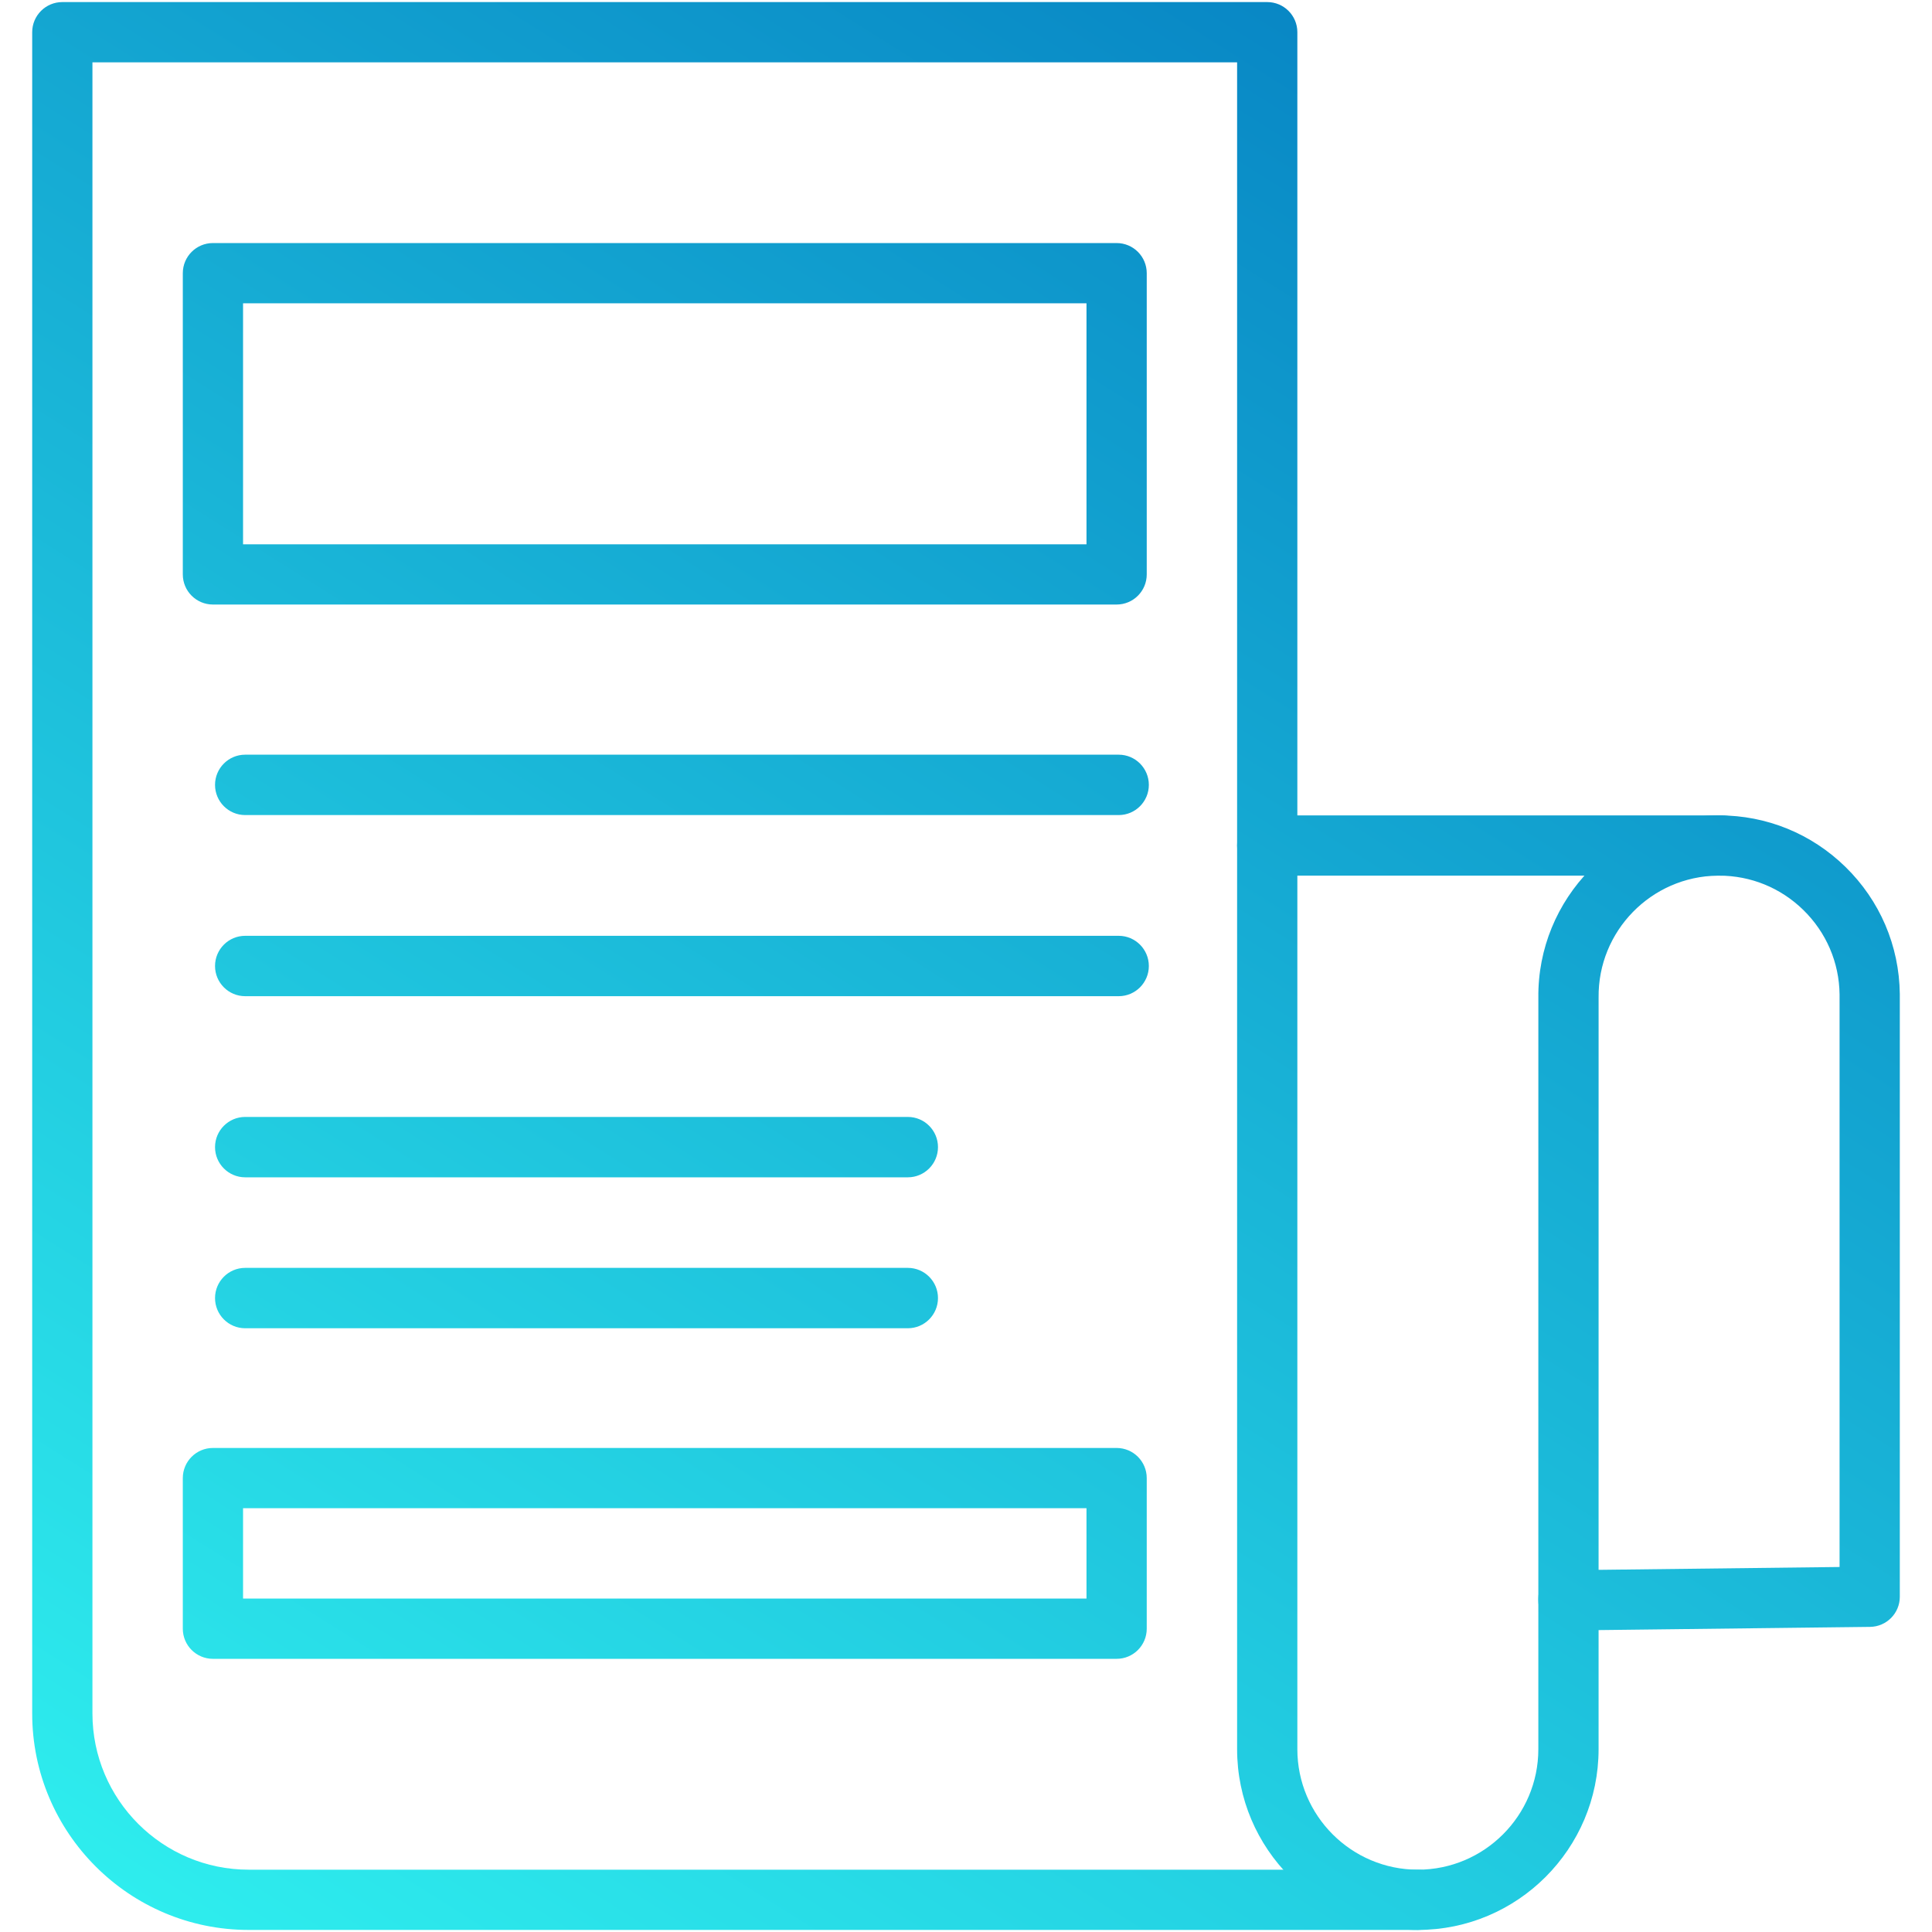 <?xml version="1.0" encoding="iso-8859-1"?>
<!-- Generator: Adobe Illustrator 19.0.0, SVG Export Plug-In . SVG Version: 6.00 Build 0)  -->
<svg version="1.1" xmlns="http://www.w3.org/2000/svg" xmlns:xlink="http://www.w3.org/1999/xlink" x="0px" y="0px"
	 viewBox="0 0 512 512" style="enable-background:new 0 0 512 512;" xml:space="preserve">
<g id="new_paper">
	<g id="XMLID_4251_">
		<g id="XMLID_4268_">
			<g id="XMLID_4275_">
				<linearGradient id="XMLID_2_" gradientUnits="userSpaceOnUse" x1="-16.432" y1="593.77" x2="420.541" y2="-100.599">
					<stop  offset="0" style="stop-color:#35FFF5"/>
					<stop  offset="1" style="stop-color:#0071BC"/>
				</linearGradient>
				<path id="XMLID_4276_" style="fill:url(#XMLID_2_);" d="M375.743,511.452H65.893c-31.629,0-57.361-25.732-57.361-57.361V8.533
					c0-4.408,3.574-7.983,7.983-7.983h319.314c4.409,0,7.983,3.574,7.983,7.983v215.536c0,4.409-3.574,7.983-7.983,7.983
					s-7.983-3.574-7.983-7.983V16.515H24.498v437.576c0,22.826,18.57,41.395,41.395,41.395h309.85c4.409,0,7.983,3.574,7.983,7.983
					C383.726,507.878,380.152,511.452,375.743,511.452z"/>
			</g>
			<g id="XMLID_4273_">
				<linearGradient id="XMLID_3_" gradientUnits="userSpaceOnUse" x1="154.402" y1="701.278" x2="591.375" y2="6.909">
					<stop  offset="0" style="stop-color:#35FFF5"/>
					<stop  offset="1" style="stop-color:#0071BC"/>
				</linearGradient>
				<path id="XMLID_4274_" style="fill:url(#XMLID_3_);" d="M375.743,511.452c-26.411,0-47.897-21.487-47.897-47.897V224.069
					c0-4.408,3.574-7.983,7.983-7.983h120.454c4.409,0,7.983,3.574,7.983,7.983c0,4.409-3.574,7.983-7.983,7.983H343.812v231.503
					c0,17.607,14.324,31.931,31.931,31.931c17.607,0,31.931-14.325,31.931-31.931v-39.914c0-4.408,3.574-7.983,7.983-7.983
					c4.409,0,7.983,3.574,7.983,7.983v39.914C423.641,489.965,402.154,511.452,375.743,511.452z"/>
			</g>
			<g id="XMLID_4269_">
				<linearGradient id="XMLID_4_" gradientUnits="userSpaceOnUse" x1="206.292" y1="733.933" x2="643.266" y2="39.564">
					<stop  offset="0" style="stop-color:#35FFF5"/>
					<stop  offset="1" style="stop-color:#0071BC"/>
				</linearGradient>
				<path id="XMLID_4270_" style="fill:url(#XMLID_4_);" d="M415.658,432.085c-2.1,0-4.116-0.827-5.611-2.305
					c-1.517-1.5-2.371-3.545-2.371-5.678l0.005-159.645c-0.312-26.314,20.919-48.053,47.328-48.366
					c0.194-0.003,0.389-0.004,0.583-0.004c12.577,0,24.435,4.828,33.45,13.63c9.153,8.939,14.277,20.907,14.428,33.7l0,159.741
					c0,4.372-3.517,7.93-7.888,7.982l-79.829,0.944C415.721,432.085,415.689,432.085,415.658,432.085z M455.586,232.052
					c-0.13,0-0.259,0.001-0.389,0.002c-17.606,0.21-31.759,14.702-31.551,32.308l-0.005,151.662l63.863-0.756V263.511
					c-0.1-8.434-3.516-16.413-9.618-22.372C471.876,235.271,463.969,232.052,455.586,232.052z"/>
			</g>
		</g>
		<g id="XMLID_4264_">
			<linearGradient id="XMLID_5_" gradientUnits="userSpaceOnUse" x1="-95.502" y1="544.011" x2="341.472" y2="-150.358">
				<stop  offset="0" style="stop-color:#35FFF5"/>
				<stop  offset="1" style="stop-color:#0071BC"/>
			</linearGradient>
			<path id="XMLID_4265_" style="fill:url(#XMLID_5_);" d="M295.915,160.207H56.429c-4.409,0-7.983-3.574-7.983-7.983V72.395
				c0-4.408,3.574-7.983,7.983-7.983h239.485c4.409,0,7.983,3.574,7.983,7.983v79.828
				C303.898,156.632,300.324,160.207,295.915,160.207z M64.412,144.241h223.52V80.378H64.412V144.241z"/>
		</g>
		<g id="XMLID_4262_">
			<linearGradient id="XMLID_6_" gradientUnits="userSpaceOnUse" x1="-49.024" y1="573.074" x2="388.014" y2="-121.398">
				<stop  offset="0" style="stop-color:#35FFF5"/>
				<stop  offset="1" style="stop-color:#0071BC"/>
			</linearGradient>
			<path id="XMLID_4263_" style="fill:url(#XMLID_6_);" d="M296.472,216H64.969c-4.409,0-7.983-3.592-7.983-8s3.574-8,7.983-8
				h231.503c4.409,0,7.983,3.592,7.983,8S300.881,216,296.472,216z"/>
		</g>
		<g id="XMLID_4260_">
			<linearGradient id="XMLID_7_" gradientUnits="userSpaceOnUse" x1="-27.43" y1="586.759" x2="409.609" y2="-107.713">
				<stop  offset="0" style="stop-color:#35FFF5"/>
				<stop  offset="1" style="stop-color:#0071BC"/>
			</linearGradient>
			<path id="XMLID_4261_" style="fill:url(#XMLID_7_);" d="M296.472,264H64.969c-4.409,0-7.983-3.591-7.983-8
				c0-4.408,3.574-8,7.983-8h231.503c4.409,0,7.983,3.592,7.983,8C304.455,260.409,300.881,264,296.472,264z"/>
		</g>
		<g id="XMLID_4258_">
			<linearGradient id="XMLID_8_" gradientUnits="userSpaceOnUse" x1="-25.855" y1="587.859" x2="411.201" y2="-106.641">
				<stop  offset="0" style="stop-color:#35FFF5"/>
				<stop  offset="1" style="stop-color:#0071BC"/>
			</linearGradient>
			<path id="XMLID_4259_" style="fill:url(#XMLID_8_);" d="M240.592,312H64.969c-4.409,0-7.983-3.591-7.983-8s3.574-8,7.983-8
				h175.623c4.409,0,7.983,3.591,7.983,8S245.001,312,240.592,312z"/>
		</g>
		<g id="XMLID_4256_">
			<linearGradient id="XMLID_9_" gradientUnits="userSpaceOnUse" x1="-7.859" y1="599.263" x2="429.197" y2="-95.238">
				<stop  offset="0" style="stop-color:#35FFF5"/>
				<stop  offset="1" style="stop-color:#0071BC"/>
			</linearGradient>
			<path id="XMLID_4257_" style="fill:url(#XMLID_9_);" d="M240.592,352H64.969c-4.409,0-7.983-3.591-7.983-8s3.574-8,7.983-8
				h175.623c4.409,0,7.983,3.591,7.983,8S245.001,352,240.592,352z"/>
		</g>
		<g id="XMLID_4252_">
			<linearGradient id="XMLID_10_" gradientUnits="userSpaceOnUse" x1="39.444" y1="628.933" x2="476.417" y2="-65.436">
				<stop  offset="0" style="stop-color:#35FFF5"/>
				<stop  offset="1" style="stop-color:#0071BC"/>
			</linearGradient>
			<path id="XMLID_4253_" style="fill:url(#XMLID_10_);" d="M295.915,439.606H56.429c-4.409,0-7.983-3.574-7.983-7.983v-39.914
				c0-4.408,3.574-7.983,7.983-7.983h239.485c4.409,0,7.983,3.574,7.983,7.983v39.914
				C303.898,436.032,300.324,439.606,295.915,439.606z M64.412,423.641h223.52v-23.949H64.412V423.641z"/>
		</g>
	</g>
</g>
<g id="Layer_1">
</g>
</svg>
